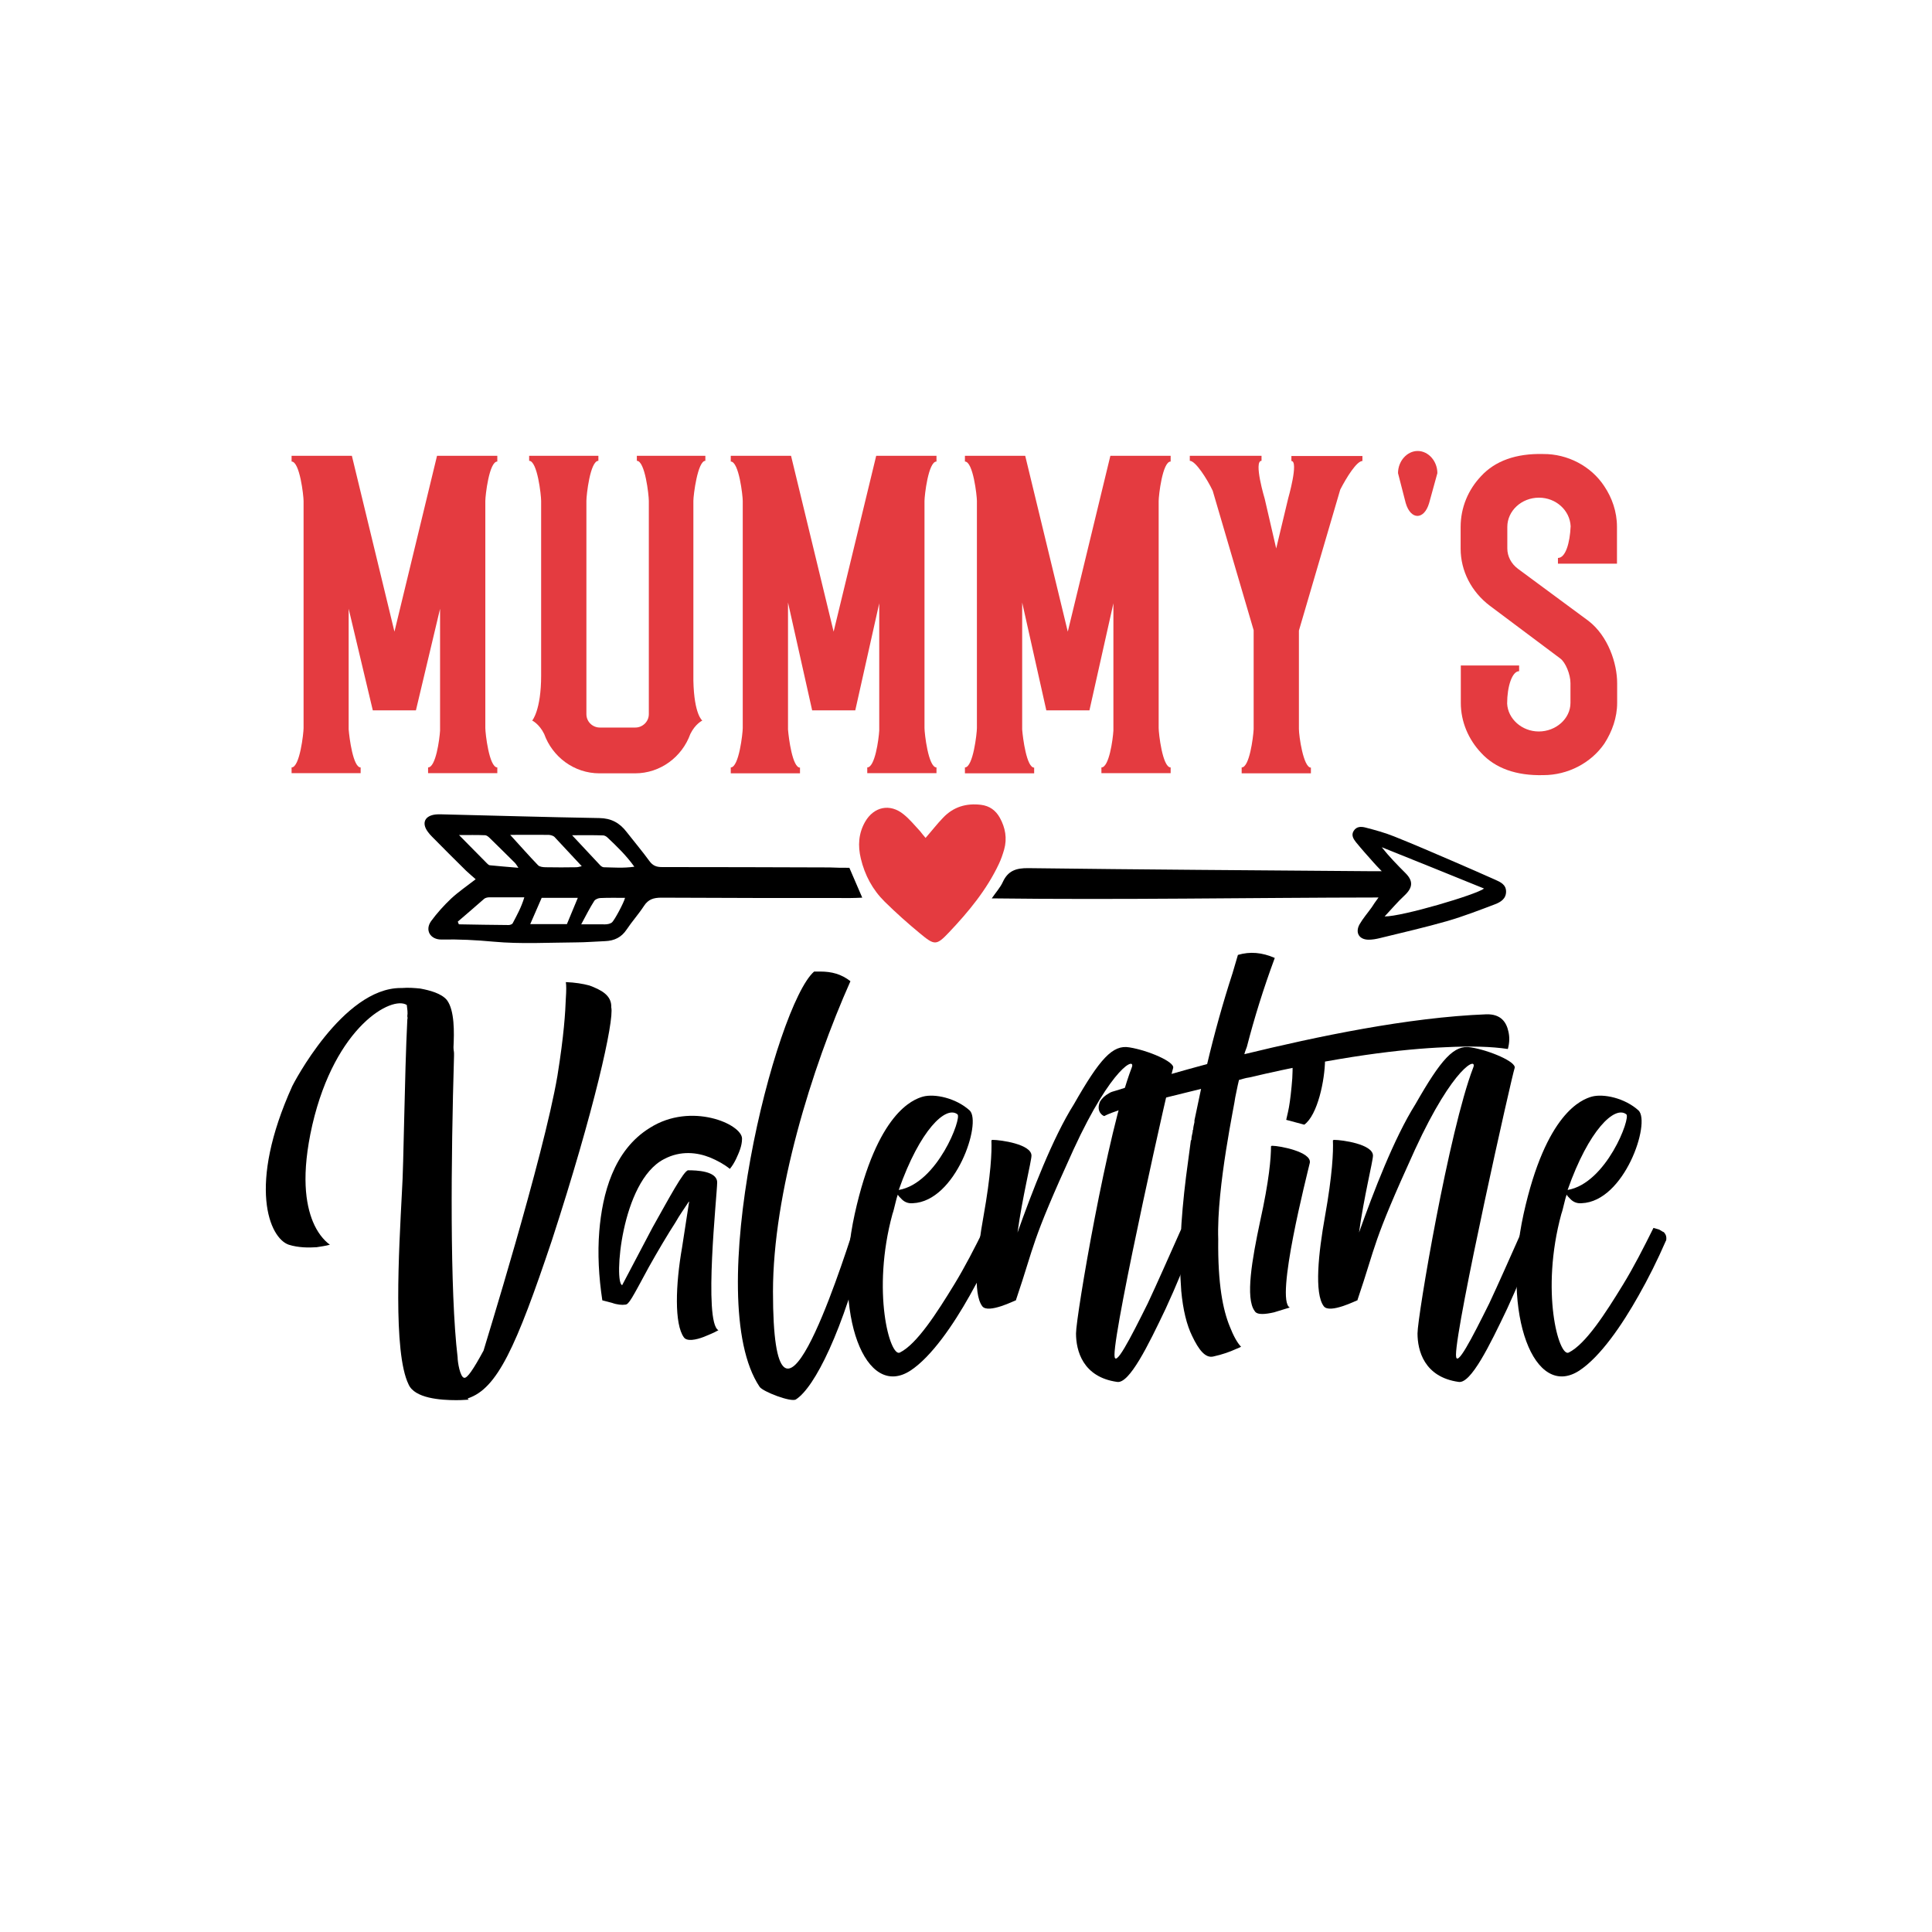 <?xml version="1.0" encoding="utf-8"?>
<!-- Generator: Adobe Illustrator 22.0.0, SVG Export Plug-In . SVG Version: 6.00 Build 0)  -->
<svg version="1.1" id="Layer_1" xmlns="http://www.w3.org/2000/svg" xmlns:xlink="http://www.w3.org/1999/xlink" x="0px" y="0px"
	 viewBox="0 0 1080 1080" style="enable-background:new 0 0 1080 1080;" xml:space="preserve">
<style type="text/css">
	.st0{fill:#E43B40;}
</style>
<g>
	<g>
		<g>
			<path class="st0" d="M246,340.3l-13.5,56.8h-24.1l-13.5-56.8v67.4c0.4,5,2.5,21.3,6.7,21.3v3.2H163V429c4.6,0,6.7-19.2,6.7-22
				V280c0-2.8-2.1-22-6.7-22v-3.2h33.7l23.8,98.3l23.8-98.3h33.7v3.2c-4.6,0-6.7,19.2-6.7,22v127c0,2.8,2.1,22,6.7,22v3.2h-38.7V429
				c4.3,0,6.4-15.6,6.7-20.6V340.3z"/>
			<path class="st0" d="M394.3,254.8v2.8c-4.3,0-6.7,19.2-6.7,22.4v100.4c0.4,19.2,5,22.4,5,22.4s-3.9,1.8-6.7,7.5
				c-4.6,12.8-16.7,22-30.9,22h-19.9c-14.2,0-26.3-9.2-30.9-22c-2.8-5.7-6.7-7.5-6.7-7.5s5-5.7,5-25.2V280c0-3.2-2.1-22.4-6.7-22.4
				v-2.8h38.7v2.8c-4.6,0-6.7,19.2-6.7,22.4v119.2c0,4.3,3.5,7.5,7.5,7.5h19.9c3.9,0,7.5-3.2,7.5-7.5V280c0-3.2-2.1-22.4-6.7-22.4
				v-2.8H394.3z"/>
			<path class="st0" d="M491.6,336.8l-13.5,60.3h-24.1l-13.5-60.3v71c0.4,5,2.5,21.3,6.7,21.3v3.2h-38.7V429c4.6,0,6.7-19.2,6.7-22
				V280c0-2.8-2.1-22-6.7-22v-3.2h33.7l23.8,98.3l23.8-98.3h33.7v3.2c-4.6,0-6.7,19.2-6.7,22v127c0,2.8,2.1,22,6.7,22v3.2h-38.7V429
				c4.3,0,6.4-15.6,6.7-20.6V336.8z"/>
			<path class="st0" d="M622.5,336.8L609,397.1h-24.1l-13.5-60.3v71c0.4,5,2.5,21.3,6.7,21.3v3.2h-38.7V429c4.6,0,6.7-19.2,6.7-22
				V280c0-2.8-2.1-22-6.7-22v-3.2h33.7l23.8,98.3l23.8-98.3h33.7v3.2c-4.6,0-6.7,19.2-6.7,22v127c0,2.8,2.1,22,6.7,22v3.2h-38.7V429
				c4.3,0,6.4-15.6,6.7-20.6V336.8z"/>
			<path class="st0" d="M677.9,274.3c-3.2-6.7-9.6-16.7-12.8-16.7v-2.8h40.1v2.8c-4.6,0,1.8,21.3,1.8,21.3l6.4,27.7l6.7-28
				c0,0,6-20.9,1.8-20.9v-2.8h39.7v2.8c-3.2,0-8.9,9.2-12.4,16l-23.1,78.8v55c0,3.9,2.5,21.6,6.7,21.6v3.2h-38.7V429
				c4.3,0,6.4-16.3,6.7-21.3v-55.4L677.9,274.3z"/>
			<path class="st0" d="M803.5,264.5l-4.6,16.7c-2.8,9.6-10.3,9.6-13.1,0l-4.3-16.7c0-6.7,5-12.4,11-12.4S803.5,257.8,803.5,264.5z"
				/>
			<path class="st0" d="M896.8,271.8c4.3,6.4,7.1,14.2,7.1,22.7v20.6H878h-7.1v-3.2c4.3,0,6.7-8.5,7.1-17.7c-0.4-8.9-8.2-16-17.7-16
				c-9.9,0-17.7,7.5-17.7,16.3v12.1c0,4.3,2.1,8.5,6,11.4l39.4,29.1c11,8.5,16,23.8,16,34.8v11c0,8.2-2.8,16-7.1,22.7
				c-7.5,11-20.6,17.7-34.1,17.7c-15.3,0.4-27-3.9-34.8-12.4c-7.1-7.5-11.4-17.4-11.4-28v-20.9h32.6v3.2c-3.9,0-6.7,8.5-6.7,18.1
				c0.4,8.5,8.2,15.6,17.7,15.6s17.7-7.1,17.7-16v-11c0-5-2.8-11.7-5.7-13.8l-39.4-29.5c-10.3-7.8-16.3-19.5-16.3-31.9v-12.1
				c0-11,4.3-20.9,11.4-28.4c7.8-8.5,19.5-12.8,34.8-12.4C876.2,253.7,889.4,260.5,896.8,271.8z"/>
		</g>
	</g>
	<g>
		<path d="M329.5,550.9c6.4,2.4,12.5,5.4,12.2,12.2c1.7,7.4-9.5,57.5-33.2,130.3c-20,59.6-30.5,82.9-47,88.3c0,0.3,0.3,0.7,0.7,0.7
			c-1,0-3.4,0.3-7.1,0.3c-8.8,0-23.3-1-26.7-8.8c-8.8-17.9-5.4-74.8-3.7-107.9c1-14.5,1.4-64.6,3-96.1c0-0.3,0.3-0.7,0-1.7v-0.3
			c0.3-1.7,0-3.7-0.3-6.1c-8.1-5.4-39.9,11.5-52.8,67c-6.4,28.1-3.7,44.3,0.3,54.1c2.4,5.8,5.8,10.2,9.5,12.9
			c-2.4,0.7-5.1,1-7.4,1.4c-4.4,0.3-10.2,0.3-15.6-1.4c-10.8-3.7-23.3-32.8,2-88.7c0.3-0.7,28.1-54.8,60.6-54.8h0.7
			c3.7-0.3,7.1,0,10.2,0.3c5.4,1,11.8,2.7,14.9,6.4c4.4,5.8,4.1,18.3,3.7,26.4c0,1.7,0.3,2.4,0.3,3.4v1.4
			c-1.7,57.2-2.4,131.6,2,168.5c0,2.7,1.4,11.2,3.7,11.5c1.7,0.3,5.1-4.7,10.8-15.2c0-0.3,33.5-107.9,41.3-153.6
			c3.7-23,4.4-35.5,4.7-43.3c0.3-4.4,0.3-7.4,0-9.1C321.4,549.2,325.8,549.9,329.5,550.9z"/>
		<path d="M347.8,718.4l16.9-32.1c9.1-16.2,17.6-32.1,20-32.1c4.4,0,16.2,0.3,16.2,6.8s-7.8,78.2,0.7,82.6c-3,1.7-5.8,2.7-8.1,3.7
			c-4.4,1.7-9.5,2.7-11.2,0.3c-5.4-7.4-4.7-29.4-1-50.4l3.7-24c0.3-1.4,0.3-1.7,0-1.4c-2.4,3.7-5.1,7.4-7.4,11.5
			c-4.4,6.8-9.8,15.9-14.9,25c-9.5,17.6-11.2,21-13.2,21c-1.7,0.3-4.7,0-7.4-1l-5.4-1.4c-2-13.2-2.7-26.1-1.7-38.6
			c1.7-20.6,7.8-45.3,28.4-57.9c23-14.5,51.4-2,51.4,6.1c0,4.1-1.7,7.8-3.4,11.5c-1,2-2,3.7-3.4,5.4c-3.4-2.7-7.1-4.7-11.2-6.4
			c-6.8-2.7-16.2-4.1-25.7,1C347.1,660.5,343.1,717.4,347.8,718.4z"/>
		<path d="M432.1,722.1c0,104.9,37.6-12.5,45-34.9c3,0,6.4,0.3,7.4,4.1c-13.2,52.8-29.1,84.3-39.6,91c-2.7,1.7-18.6-4.4-20.3-7.1
			c-32.8-49.1,9.1-213.5,30.5-232.1h3.4c6.4,0,11.8,1.4,16.9,5.4C453.7,597.2,432.1,666.9,432.1,722.1z"/>
		<path d="M557.6,692c0,0.7,0,1.4-0.3,1.7c-4.7,10.8-9.8,21-15.2,30.5c-9.1,16.2-21.3,34.2-33.2,42c-25,16.2-43.6-30.8-31.1-87.6
			c12.5-56.5,32.5-64,38.2-65.6c6.4-1.7,18.3,0.7,26.1,7.8c6.8,6.8-7.8,50.8-31.8,51.8c-3,0.3-5.1-1-6.4-2.4c-1-1-1.7-1.7-2-2.4
			c-1,2.4-2,8.1-3,10.8c-11.8,43.3-1.4,80.2,4.1,77.5c9.5-4.7,20.6-22,30.5-38.2c5.8-9.5,11.2-20,16.9-31.5l2.4,0.7
			c1.4,0.3,2.4,1.4,3.4,1.7C556.9,689.6,557.6,690.6,557.6,692z M502.4,665.2c21.7-3.7,35.5-40.6,32.8-42.3
			C528.8,617.9,514.3,631.4,502.4,665.2z"/>
		<path d="M669.2,689.3c-6.1,15.9-11.8,29.8-17.6,42.3c-9.8,20.6-20.3,42-27.1,40.9c-19.3-2.7-23-17.6-23-27.1
			s17.6-113.4,31.1-148.5c2.7-6.4-10.8-1.4-32.5,45.7c-24.4,53.5-21.3,52.1-32.1,83.9v0.3c-0.3,0-15.6,7.8-18.9,3.4
			c-5.4-7.1-3-29.8,0.7-50.4c4.1-23,4.7-35.9,4.4-42.3c0.3-0.3,0.7-0.3,0.7-0.3c4.4,0,21.7,2.4,21.7,8.8c0,3-5.1,23.3-7.8,43
			c8.1-22.7,19.6-52.8,31.5-71.7c14.5-25.4,21.7-33.5,31.1-31.8c10.5,1.7,25.4,8.1,24.4,11.5c-1.4,3.7-32.8,143.5-32.8,160.4
			c0,8.1,8.8-9.1,18.6-28.8c5.4-11.5,11.5-25.4,18.6-41.3C664.5,685.9,668.2,685.2,669.2,689.3z"/>
		<path d="M843.2,576.6c0.7,3,0.7,6.1-0.3,9.8c-9.1-1.4-21-1.7-34.9-1c-24,1-59.6,5.1-109.6,16.9c-2.4,0.3-4.1,1-5.8,1.4l-0.7,3
			l-1.4,6.8c0,2-10.5,50.1-9.5,79.2c-0.3,25.4,2.7,39.6,6.4,48.7c2,5.1,4.1,9.1,6.4,11.5c-0.3,0-0.3,0-0.7,0.3l-2.4,1
			c-3,1.4-7.4,3-12.5,4.1c-4.4,1-8.1-3.7-11.8-11.5c-3-6.1-5.1-14.5-6.1-25.4v-0.3c-1.4-17.3-0.3-39.3,2.7-63.3l2.7-20.3l0.3-0.3
			c0-1.4,0.3-2.7,0.7-4.4c0-0.7,0-1,0.3-1.4c0-1,0.3-2.4,0.7-4.1v-1l3.7-17.6c-26.1,6.4-39.6,9.8-46.7,12.2c-4.1,1.4-6.4,2.4-7.4,3
			c-1-0.3-1.7-1-2.4-2c-1-1.7-1-3.7,0-6.1c1-1.7,2.7-3.4,5.1-4.7c1-0.7,2.4-1,3.7-1.4l14.2-4.4c9.1-2.7,21.7-6.4,36.9-10.5
			c4.1-17.3,8.8-34.2,14.2-50.8l3-10.2c6.8-2,13.5-1.4,20.6,1.7c-6.4,17.3-11.5,33.8-15.6,49.7c-0.3,1-1,2.4-1.4,4.1
			c40.3-9.8,91.4-20.6,135.3-22.3C839.1,566.8,842.1,571.5,843.2,576.6z"/>
		<path d="M732.2,650c-1.4,6.1-19.6,76.8-11.2,80.9l-8.8,2.7c-4.4,1-9.5,1.7-10.8-0.7c-5.4-7.1-1.4-29.4,3-50.1
			c5.1-23,6.1-35.5,6.1-42c0.3-0.3,0.3-0.3,0.7-0.3C715.3,640.5,733.2,643.9,732.2,650z M729.1,628.7L719,626l1-4.4
			c0.7-3,1.4-7.8,2-14.2c1.4-12.5-0.3-22.7,0.7-23.7h1.4h0.7c2.7,0.7,5.4,1.4,7.8,2.4c4.1,1.4,7.8,3.7,8.1,6.4
			C740.6,603.7,736.6,623.3,729.1,628.7z"/>
		<path d="M860.1,689.3c-6.1,15.9-11.8,29.8-17.6,42.3c-9.8,20.6-20.3,42-27.1,40.9c-19.3-2.7-23-17.6-23-27.1
			s17.6-113.4,31.1-148.5c2.7-6.4-10.8-1.4-32.5,45.7c-24.4,53.5-21.3,52.1-32.1,83.9v0.3c-0.3,0-15.6,7.8-18.9,3.4
			c-5.4-7.1-3-29.8,0.7-50.4c4.1-23,4.7-35.9,4.4-42.3c0.3-0.3,0.7-0.3,0.7-0.3c4.4,0,21.7,2.4,21.7,8.8c0,3-5.1,23.3-7.8,43
			c8.1-22.7,19.6-52.8,31.5-71.7c14.5-25.4,21.7-33.5,31.1-31.8c10.5,1.7,25.4,8.1,24.4,11.5c-1.4,3.7-32.8,143.5-32.8,160.4
			c0,8.1,8.8-9.1,18.6-28.8c5.4-11.5,11.5-25.4,18.6-41.3C855.3,685.9,859.1,685.2,860.1,689.3z"/>
		<path d="M931.5,692c0,0.7,0,1.4-0.3,1.7c-4.7,10.8-9.8,21-15.2,30.5c-9.1,16.2-21.3,34.2-33.2,42c-25,16.2-43.6-30.8-31.1-87.6
			c12.5-56.5,32.5-64,38.2-65.6c6.4-1.7,18.3,0.7,26.1,7.8c6.8,6.8-7.8,50.8-31.8,51.8c-3,0.3-5.1-1-6.4-2.4c-1-1-1.7-1.7-2-2.4
			c-1,2.4-2,8.1-3,10.8c-11.8,43.3-1.4,80.2,4.1,77.5c9.5-4.7,20.6-22,30.5-38.2c5.8-9.5,11.2-20,16.9-31.5l2.4,0.7
			c1.4,0.3,2.4,1.4,3.4,1.7C930.8,689.6,931.5,690.6,931.5,692z M876.3,665.2c21.7-3.7,35.5-40.6,32.8-42.3
			C902.7,617.9,888.2,631.4,876.3,665.2z"/>
	</g>
	<g>
		<path d="M474.8,485.1c2.5,5.7,4.7,10.8,7.2,16.7c-2.5,0.1-4.5,0.2-6.5,0.2c-35.3,0-70.6,0-105.8-0.2c-4.3,0-7.3,0.9-9.7,4.6
			c-3,4.6-6.7,8.7-9.7,13.2c-2.9,4.4-6.9,6.3-12,6.5c-5.5,0.2-10.9,0.7-16.4,0.7c-15.3,0.1-30.7,1-46-0.4
			c-9.7-0.9-19.4-1.4-29.1-1.2c-6.1,0.1-9.5-5.1-5.8-10.3c3.3-4.5,7.1-8.7,11.2-12.6c4.1-3.8,8.8-7,13.7-10.8
			c-1.8-1.6-3.6-3.1-5.3-4.7c-6.4-6.3-12.8-12.7-19.1-19.1c-0.9-0.9-1.7-1.8-2.4-2.8c-3.5-4.8-1.7-8.9,4.4-9.6
			c0.9-0.1,1.8-0.1,2.6-0.1c29.6,0.7,59.2,1.6,88.9,2.1c6.7,0.1,11.4,2.7,15.3,7.8c4.2,5.4,8.7,10.7,12.7,16.2
			c1.9,2.6,3.9,3.4,7,3.4c31.2,0,62.4,0.1,93.7,0.2C467.4,485.1,471,485.1,474.8,485.1z M285.2,466.7c5.5,6,10.4,11.6,15.6,17
			c0.9,0.9,2.9,1.1,4.4,1.1c5.6,0.1,11.3,0.1,16.9,0c0.9,0,1.8-0.3,3.1-0.6c-5.3-5.7-10.2-11-15.1-16.2c-0.7-0.8-2.1-1.2-3.3-1.3
			C299.7,466.6,292.5,466.7,285.2,466.7z M255.9,515.2c0.2,0.5,0.4,1,0.6,1.5c9.3,0.2,18.5,0.3,27.8,0.4c0.8,0,2-0.4,2.3-1
			c2.3-4.4,4.8-8.8,6.5-14.5c-7.1,0-13.3,0-19.4,0c-1,0-2.2,0.2-3,0.8C265.7,506.7,260.9,511,255.9,515.2z M319.8,466.9
			c5.6,6,10.7,11.4,15.8,16.9c0.5,0.5,1.2,0.9,1.8,1c5.5,0.1,11,0.6,17.2-0.3c-4.6-6.4-9.8-11.4-15-16.3c-0.6-0.6-1.5-1.1-2.3-1.2
			C331.7,466.8,326.2,466.9,319.8,466.9z M302.8,501.9c-2.1,4.8-4.2,9.6-6.4,14.7c7.3,0,14,0,20.5,0c2.1-5.1,4-9.7,6.1-14.7
			C316,501.9,309.5,501.9,302.8,501.9z M256.6,466.8c5.7,5.8,10.7,10.8,15.6,15.8c0.5,0.5,1.1,1.1,1.7,1.1c5,0.5,9.9,0.9,15.9,1.4
			c-1.1-1.6-1.4-2.2-1.8-2.6c-4.7-4.7-9.5-9.4-14.3-14.1c-0.7-0.7-1.7-1.5-2.6-1.5C266.6,466.7,262.1,466.8,256.6,466.8z
			 M324.9,516.7c4.6,0,8.1,0,11.5,0c1.1,0,2.1,0.1,3.2-0.1c0.8-0.1,1.7-0.4,2.4-0.9c1.4-1,6.9-11.4,7.4-13.8
			c-4.6,0-9.2-0.1-13.7,0.1c-1.2,0-2.9,0.7-3.5,1.6C329.7,507.5,327.6,511.7,324.9,516.7z"/>
		<path d="M770.6,501.7c-72.5,0.1-143.8,1.4-216.2,0.5c2.4-3.5,4.8-6.1,6.2-9.2c2.9-6.3,7.5-7.8,14.3-7.7
			c63.3,0.8,126.7,1.2,190.1,1.7c2,0,4.1,0,7.4,0c-2.2-2.3-3.5-3.6-4.7-5c-3.3-3.7-6.6-7.4-9.7-11.2c-1.4-1.8-2.8-3.9-1.3-6.3
			c1.6-2.6,4.2-2.5,6.6-1.9c5.4,1.4,10.9,2.9,16.1,5c11.3,4.5,22.5,9.4,33.7,14.2c7.6,3.3,15.2,6.6,22.8,10c2.9,1.3,6,2.7,6,6.6
			c0,4.1-3.1,5.9-6.2,7.1c-8.7,3.3-17.5,6.7-26.4,9.3c-12.5,3.6-25.3,6.5-37.9,9.6c-2,0.5-4.2,0.9-6.3,0.9c-5.3,0-7.7-3.9-5.1-8.6
			c1.9-3.3,4.5-6.3,6.8-9.5C767.7,505.7,768.8,504.2,770.6,501.7z M774,512.3c9.8,0.1,51.3-12.2,55.6-15.6
			c-19.2-7.8-38.2-15.5-57.2-23.1c4.1,5.2,8.7,9.9,13.3,14.5c4.4,4.4,4.1,8.1-0.6,12.5C781.2,504.2,777.7,508.4,774,512.3z"/>
		<path class="st0" d="M517.4,468.4c3.6-4.1,6.5-7.9,9.8-11.3c5.8-6.1,13-8.2,21.2-7.2c4.8,0.6,8.2,3.1,10.5,7.2
			c3.1,5.6,4.2,11.6,2.4,17.9c-0.8,2.7-1.7,5.4-2.9,7.9c-6.8,14.5-17,26.8-27.9,38.3c-7.1,7.5-8.1,7.3-16.2,0.6
			c-6.8-5.6-13.4-11.5-19.7-17.7c-6.8-6.7-11.2-14.9-13.4-24.2c-1.7-7.1-1.3-14,2.4-20.5c4.9-8.5,13.9-10.4,21.5-4.2
			c3.4,2.7,6.2,6.2,9.2,9.4C515.3,465.9,516.3,467.1,517.4,468.4z"/>
	</g>
</g>
</svg>
